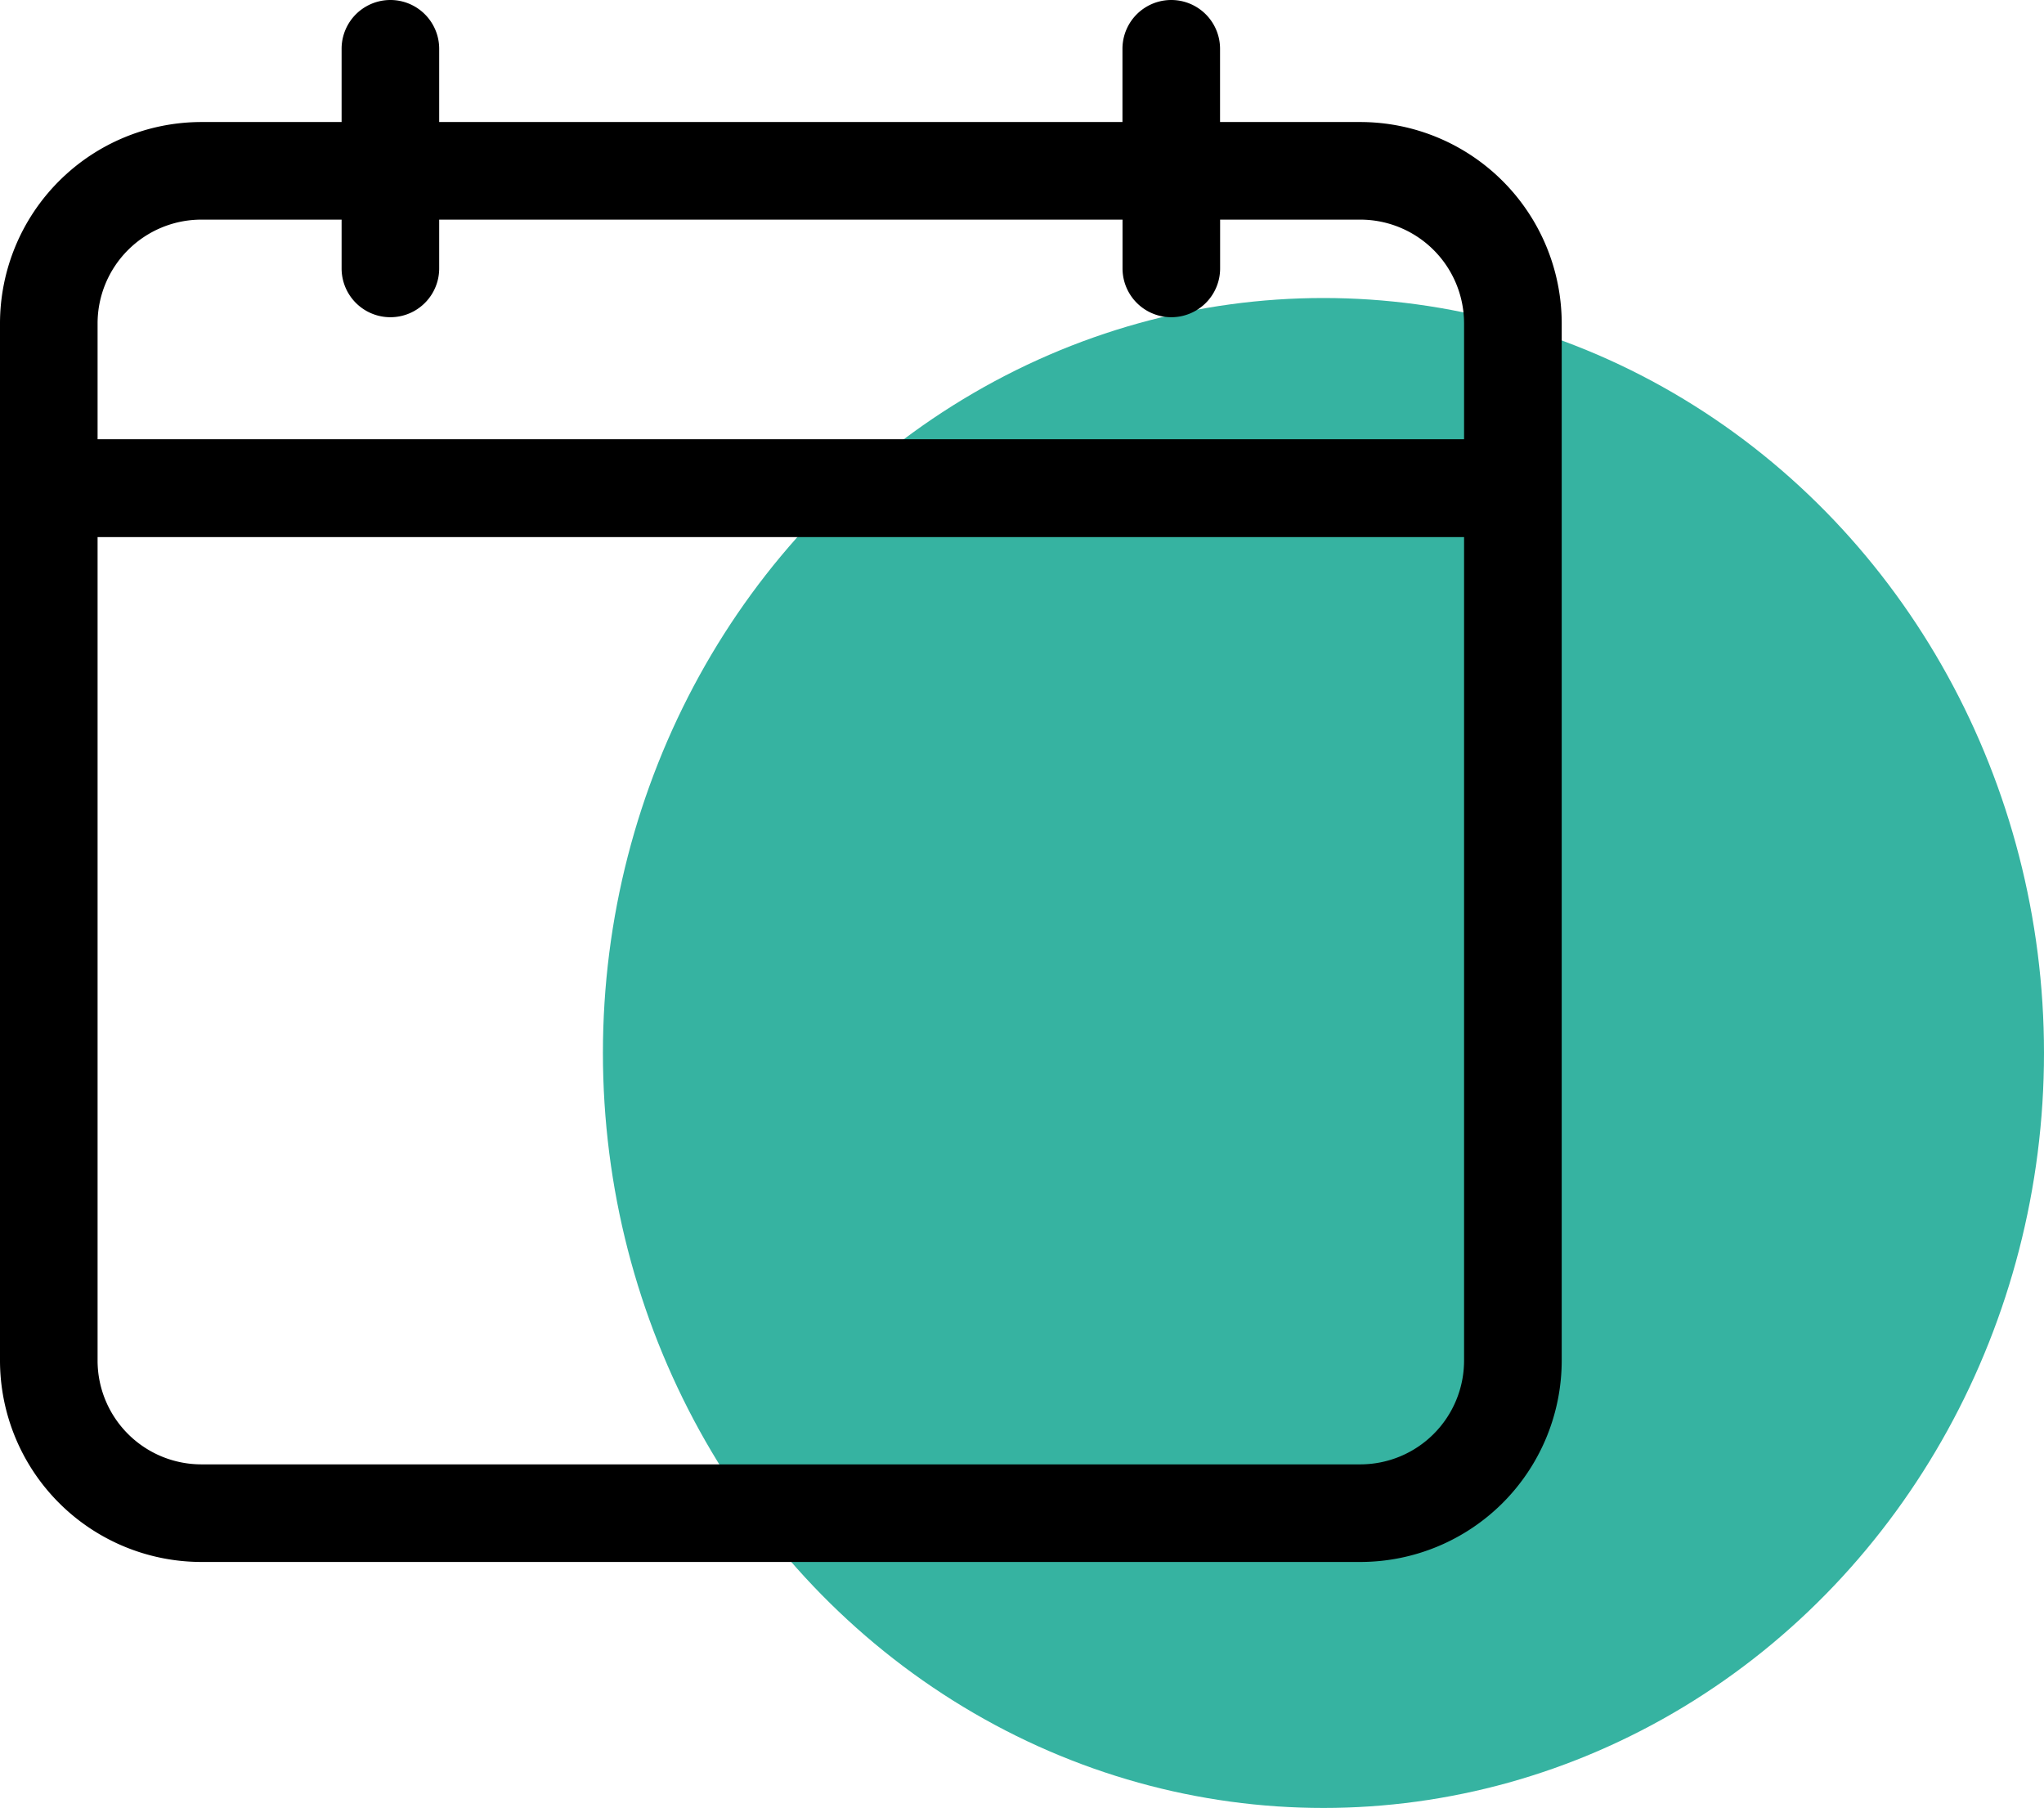 <svg xmlns="http://www.w3.org/2000/svg" width="29.786" height="26.342" viewBox="0 0 29.786 26.342">
  <g id="Group_42442" data-name="Group 42442" transform="translate(-263 -859.353)">
    <g id="Group_62" data-name="Group 62" transform="translate(243 859.353)">
      <ellipse id="Ellipse_193" data-name="Ellipse 193" cx="10.5" cy="11" rx="10.5" ry="11" transform="translate(28.786 4.342)" fill="#36b3a1"/>
      <g id="calendar_1_" data-name="calendar (1)" transform="translate(20)">
        <path id="Path_186" data-name="Path 186" d="M2.934,1.778H4.978V.711A.711.711,0,1,1,6.4.711V1.778h9.957V.711a.711.711,0,1,1,1.422,0V1.778h2.045a2.937,2.937,0,0,1,2.934,2.934V19.824a2.937,2.937,0,0,1-2.934,2.934H2.934A2.937,2.937,0,0,1,0,19.824V4.712A2.937,2.937,0,0,1,2.934,1.778ZM19.824,3.2H17.78v.711a.711.711,0,1,1-1.422,0V3.2H6.4v.711a.711.711,0,1,1-1.422,0V3.2H2.934A1.513,1.513,0,0,0,1.422,4.712V6.4H21.335V4.712A1.513,1.513,0,0,0,19.824,3.2ZM2.934,21.336H19.824a1.513,1.513,0,0,0,1.511-1.511v-12H1.422v12A1.513,1.513,0,0,0,2.934,21.336Z"/>
      </g>
    </g>
  </g>
</svg>
